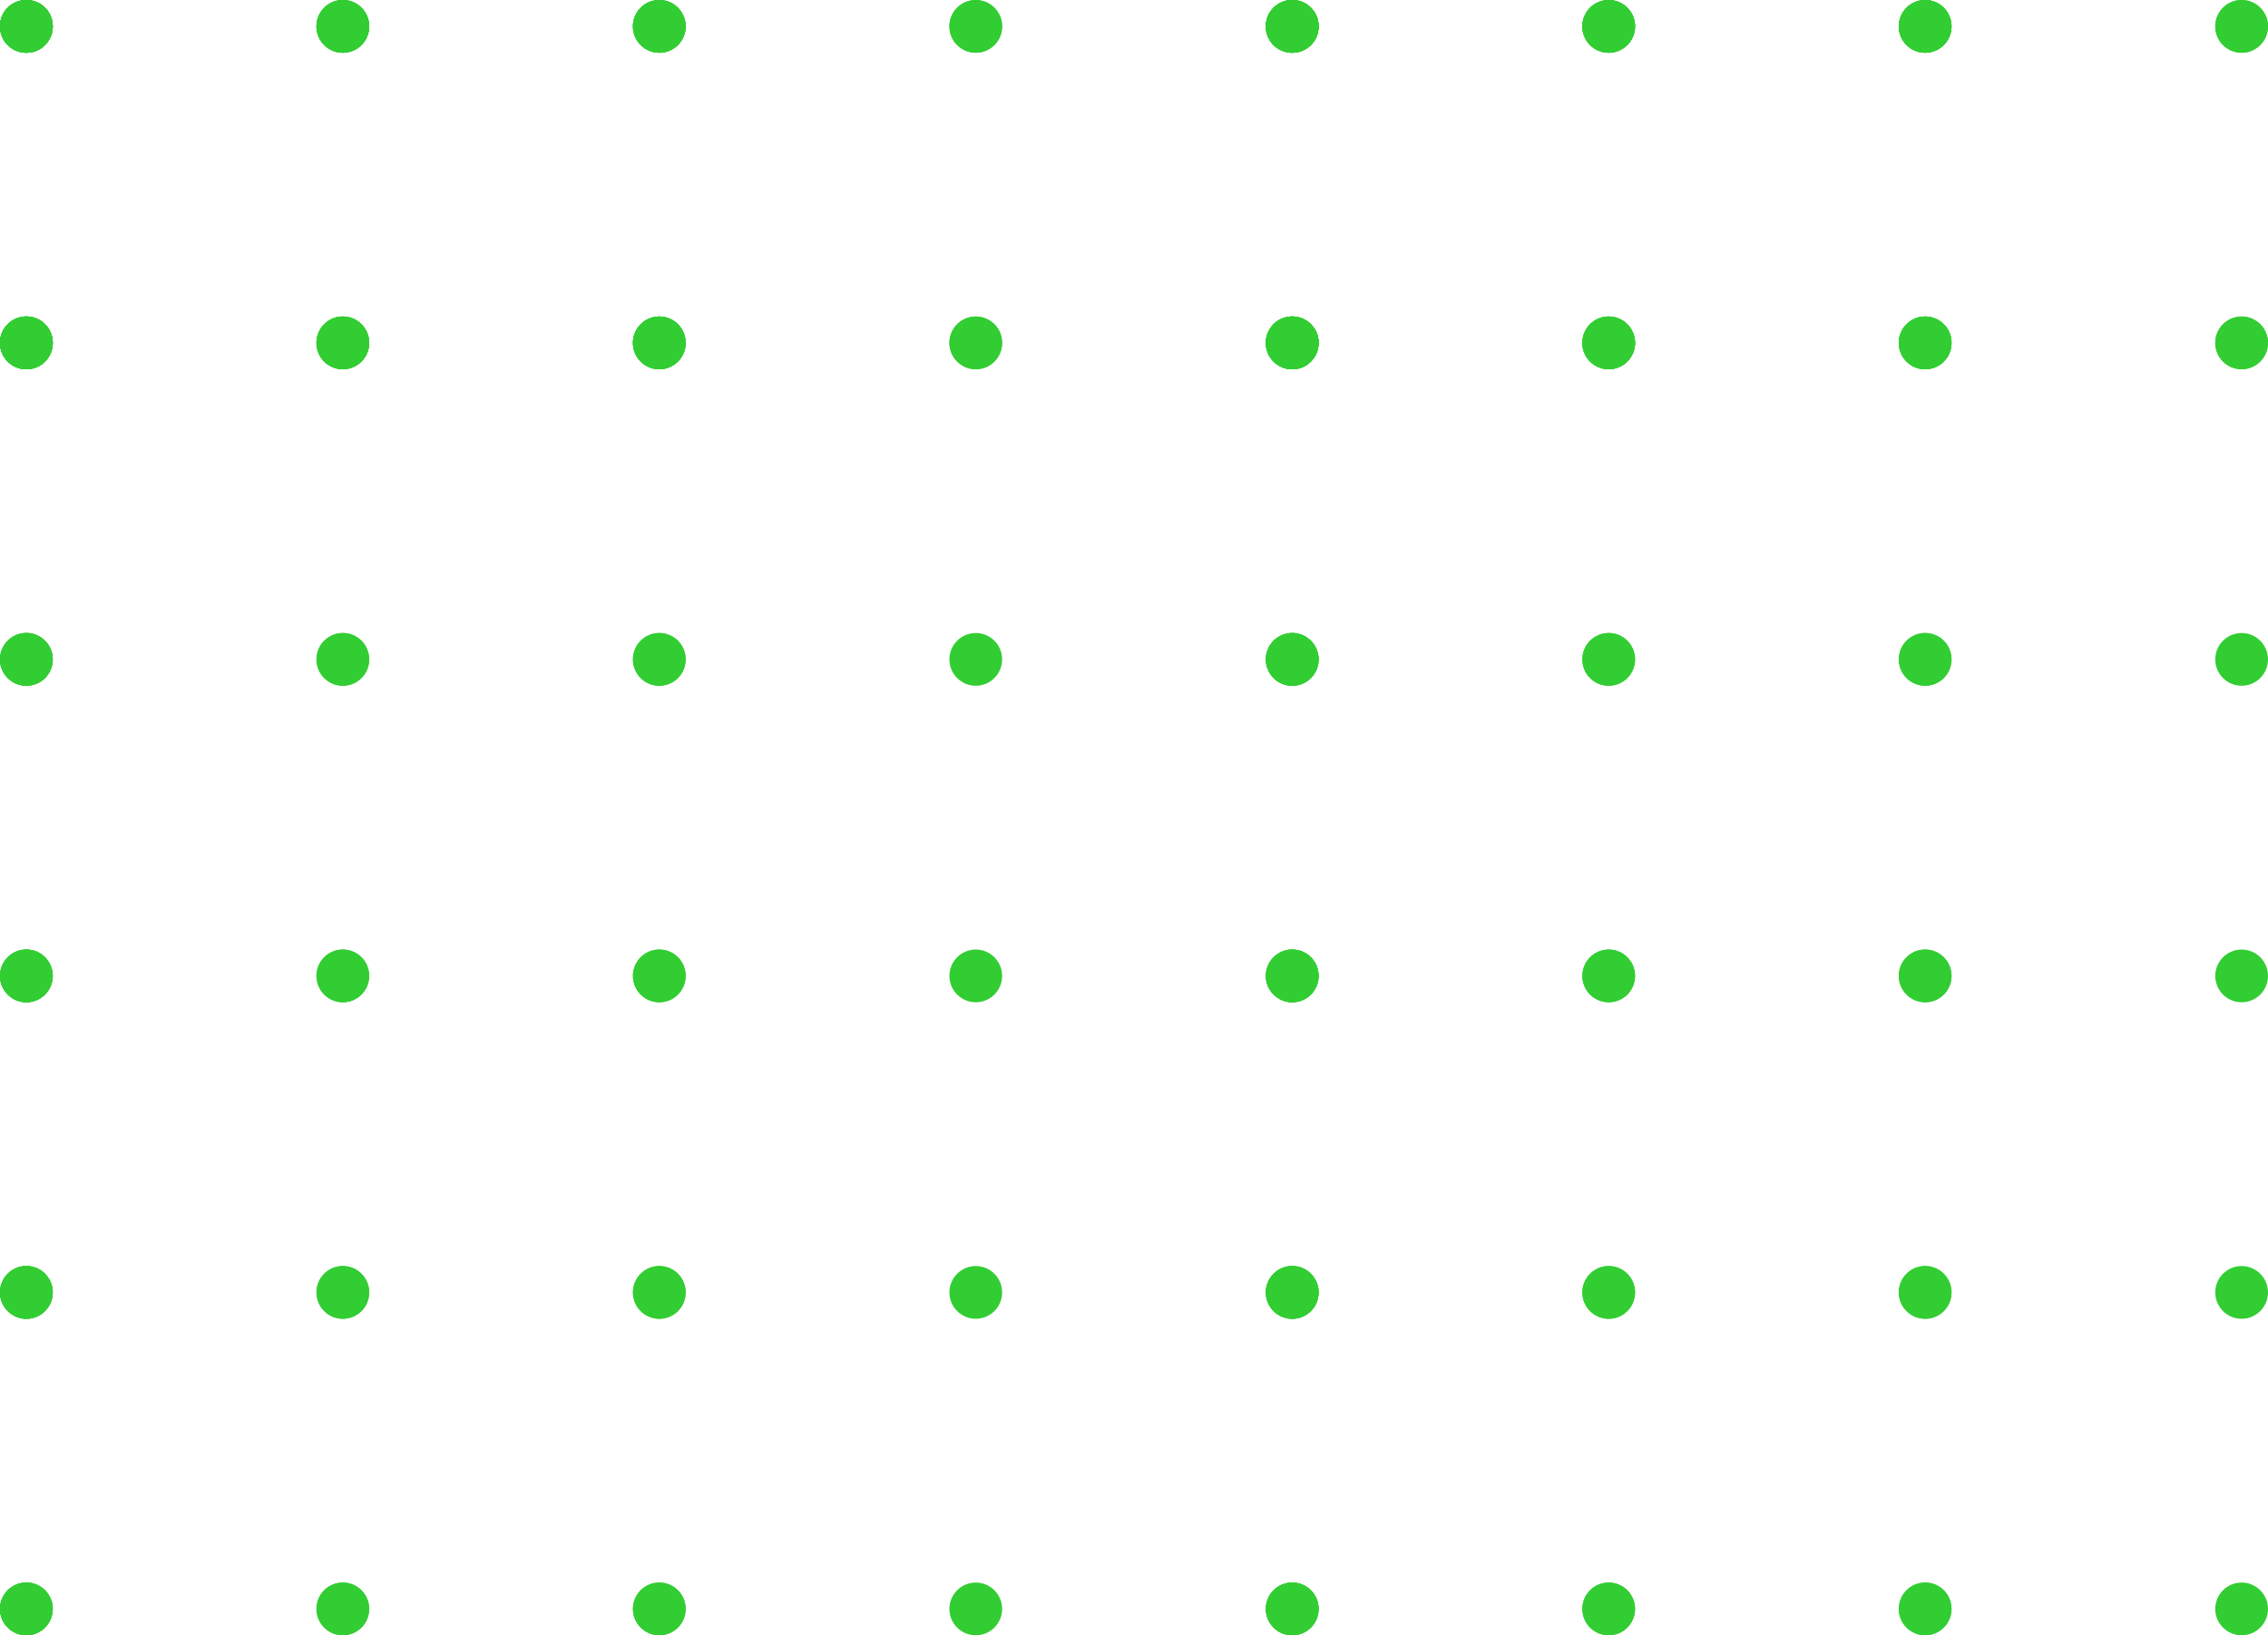 <svg width="258" height="186" viewBox="0 0 258 186" fill="none" xmlns="http://www.w3.org/2000/svg">
<circle cx="3" cy="3" r="3" fill="#32CD32"/>
<circle cx="147" cy="3" r="3" fill="#32CD32"/>
<circle cx="3" cy="3" r="3" fill="#32CD32"/>
<circle cx="147" cy="3" r="3" fill="#32CD32"/>
<circle cx="39" cy="3" r="3" fill="#32CD32"/>
<circle cx="183" cy="3" r="3" fill="#32CD32"/>
<circle cx="3" cy="3" r="3" fill="#32CD32"/>
<circle cx="147" cy="3" r="3" fill="#32CD32"/>
<circle cx="75" cy="3" r="3" fill="#32CD32"/>
<circle cx="219" cy="3" r="3" fill="#32CD32"/>
<circle cx="3" cy="3" r="3" fill="#32CD32"/>
<circle cx="147" cy="3" r="3" fill="#32CD32"/>
<circle cx="75" cy="3" r="3" fill="#32CD32"/>
<circle cx="219" cy="3" r="3" fill="#32CD32"/>
<circle cx="39" cy="3" r="3" fill="#32CD32"/>
<circle cx="183" cy="3" r="3" fill="#32CD32"/>
<circle cx="111" cy="3" r="3" fill="#32CD32"/>
<circle cx="255" cy="3" r="3" fill="#32CD32"/>
<circle cx="3" cy="39" r="3" fill="#32CD32"/>
<circle cx="147" cy="39" r="3" fill="#32CD32"/>
<circle cx="3" cy="39" r="3" fill="#32CD32"/>
<circle cx="147" cy="39" r="3" fill="#32CD32"/>
<circle cx="39" cy="39" r="3" fill="#32CD32"/>
<circle cx="183" cy="39" r="3" fill="#32CD32"/>
<circle cx="3" cy="39" r="3" fill="#32CD32"/>
<circle cx="147" cy="39" r="3" fill="#32CD32"/>
<circle cx="75" cy="39" r="3" fill="#32CD32"/>
<circle cx="219" cy="39" r="3" fill="#32CD32"/>
<circle cx="3" cy="39" r="3" fill="#32CD32"/>
<circle cx="147" cy="39" r="3" fill="#32CD32"/>
<circle cx="75" cy="39" r="3" fill="#32CD32"/>
<circle cx="219" cy="39" r="3" fill="#32CD32"/>
<circle cx="39" cy="39" r="3" fill="#32CD32"/>
<circle cx="183" cy="39" r="3" fill="#32CD32"/>
<circle cx="111" cy="39" r="3" fill="#32CD32"/>
<circle cx="255" cy="39" r="3" fill="#32CD32"/>
<circle cx="3" cy="3" r="3" fill="#32CD32"/>
<circle cx="147" cy="3" r="3" fill="#32CD32"/>
<circle cx="3" cy="3" r="3" fill="#32CD32"/>
<circle cx="147" cy="3" r="3" fill="#32CD32"/>
<circle cx="39" cy="3" r="3" fill="#32CD32"/>
<circle cx="183" cy="3" r="3" fill="#32CD32"/>
<circle cx="3" cy="3" r="3" fill="#32CD32"/>
<circle cx="147" cy="3" r="3" fill="#32CD32"/>
<circle cx="75" cy="3" r="3" fill="#32CD32"/>
<circle cx="219" cy="3" r="3" fill="#32CD32"/>
<circle cx="3" cy="3" r="3" fill="#32CD32"/>
<circle cx="147" cy="3" r="3" fill="#32CD32"/>
<circle cx="75" cy="3" r="3" fill="#32CD32"/>
<circle cx="219" cy="3" r="3" fill="#32CD32"/>
<circle cx="39" cy="3" r="3" fill="#32CD32"/>
<circle cx="183" cy="3" r="3" fill="#32CD32"/>
<circle cx="111" cy="3" r="3" fill="#32CD32"/>
<circle cx="255" cy="3" r="3" fill="#32CD32"/>
<circle cx="3" cy="39" r="3" fill="#32CD32"/>
<circle cx="147" cy="39" r="3" fill="#32CD32"/>
<circle cx="3" cy="39" r="3" fill="#32CD32"/>
<circle cx="147" cy="39" r="3" fill="#32CD32"/>
<circle cx="39" cy="39" r="3" fill="#32CD32"/>
<circle cx="183" cy="39" r="3" fill="#32CD32"/>
<circle cx="3" cy="39" r="3" fill="#32CD32"/>
<circle cx="147" cy="39" r="3" fill="#32CD32"/>
<circle cx="75" cy="39" r="3" fill="#32CD32"/>
<circle cx="219" cy="39" r="3" fill="#32CD32"/>
<circle cx="3" cy="39" r="3" fill="#32CD32"/>
<circle cx="147" cy="39" r="3" fill="#32CD32"/>
<circle cx="75" cy="39" r="3" fill="#32CD32"/>
<circle cx="219" cy="39" r="3" fill="#32CD32"/>
<circle cx="39" cy="39" r="3" fill="#32CD32"/>
<circle cx="183" cy="39" r="3" fill="#32CD32"/>
<circle cx="111" cy="39" r="3" fill="#32CD32"/>
<circle cx="255" cy="39" r="3" fill="#32CD32"/>
<circle cx="3" cy="75" r="3" fill="#32CD32"/>
<circle cx="147" cy="75" r="3" fill="#32CD32"/>
<circle cx="3" cy="75" r="3" fill="#32CD32"/>
<circle cx="147" cy="75" r="3" fill="#32CD32"/>
<circle cx="39" cy="75" r="3" fill="#32CD32"/>
<circle cx="183" cy="75" r="3" fill="#32CD32"/>
<circle cx="3" cy="75" r="3" fill="#32CD32"/>
<circle cx="147" cy="75" r="3" fill="#32CD32"/>
<circle cx="75" cy="75" r="3" fill="#32CD32"/>
<circle cx="219" cy="75" r="3" fill="#32CD32"/>
<circle cx="3" cy="75" r="3" fill="#32CD32"/>
<circle cx="147" cy="75" r="3" fill="#32CD32"/>
<circle cx="75" cy="75" r="3" fill="#32CD32"/>
<circle cx="219" cy="75" r="3" fill="#32CD32"/>
<circle cx="39" cy="75" r="3" fill="#32CD32"/>
<circle cx="183" cy="75" r="3" fill="#32CD32"/>
<circle cx="111" cy="75" r="3" fill="#32CD32"/>
<circle cx="255" cy="75" r="3" fill="#32CD32"/>
<circle cx="3" cy="147" r="3" fill="#32CD32"/>
<circle cx="147" cy="147" r="3" fill="#32CD32"/>
<circle cx="3" cy="147" r="3" fill="#32CD32"/>
<circle cx="147" cy="147" r="3" fill="#32CD32"/>
<circle cx="39" cy="147" r="3" fill="#32CD32"/>
<circle cx="183" cy="147" r="3" fill="#32CD32"/>
<circle cx="3" cy="147" r="3" fill="#32CD32"/>
<circle cx="147" cy="147" r="3" fill="#32CD32"/>
<circle cx="75" cy="147" r="3" fill="#32CD32"/>
<circle cx="219" cy="147" r="3" fill="#32CD32"/>
<circle cx="3" cy="147" r="3" fill="#32CD32"/>
<circle cx="147" cy="147" r="3" fill="#32CD32"/>
<circle cx="75" cy="147" r="3" fill="#32CD32"/>
<circle cx="219" cy="147" r="3" fill="#32CD32"/>
<circle cx="39" cy="147" r="3" fill="#32CD32"/>
<circle cx="183" cy="147" r="3" fill="#32CD32"/>
<circle cx="111" cy="147" r="3" fill="#32CD32"/>
<circle cx="255" cy="147" r="3" fill="#32CD32"/>
<circle cx="3" cy="111" r="3" fill="#32CD32"/>
<circle cx="147" cy="111" r="3" fill="#32CD32"/>
<circle cx="3" cy="111" r="3" fill="#32CD32"/>
<circle cx="147" cy="111" r="3" fill="#32CD32"/>
<circle cx="39" cy="111" r="3" fill="#32CD32"/>
<circle cx="183" cy="111" r="3" fill="#32CD32"/>
<circle cx="3" cy="111" r="3" fill="#32CD32"/>
<circle cx="147" cy="111" r="3" fill="#32CD32"/>
<circle cx="75" cy="111" r="3" fill="#32CD32"/>
<circle cx="219" cy="111" r="3" fill="#32CD32"/>
<circle cx="3" cy="111" r="3" fill="#32CD32"/>
<circle cx="147" cy="111" r="3" fill="#32CD32"/>
<circle cx="75" cy="111" r="3" fill="#32CD32"/>
<circle cx="219" cy="111" r="3" fill="#32CD32"/>
<circle cx="39" cy="111" r="3" fill="#32CD32"/>
<circle cx="183" cy="111" r="3" fill="#32CD32"/>
<circle cx="111" cy="111" r="3" fill="#32CD32"/>
<circle cx="255" cy="111" r="3" fill="#32CD32"/>
<circle cx="3" cy="183" r="3" fill="#32CD32"/>
<circle cx="147" cy="183" r="3" fill="#32CD32"/>
<circle cx="3" cy="183" r="3" fill="#32CD32"/>
<circle cx="147" cy="183" r="3" fill="#32CD32"/>
<circle cx="39" cy="183" r="3" fill="#32CD32"/>
<circle cx="183" cy="183" r="3" fill="#32CD32"/>
<circle cx="3" cy="183" r="3" fill="#32CD32"/>
<circle cx="147" cy="183" r="3" fill="#32CD32"/>
<circle cx="75" cy="183" r="3" fill="#32CD32"/>
<circle cx="219" cy="183" r="3" fill="#32CD32"/>
<circle cx="3" cy="183" r="3" fill="#32CD32"/>
<circle cx="147" cy="183" r="3" fill="#32CD32"/>
<circle cx="75" cy="183" r="3" fill="#32CD32"/>
<circle cx="219" cy="183" r="3" fill="#32CD32"/>
<circle cx="39" cy="183" r="3" fill="#32CD32"/>
<circle cx="183" cy="183" r="3" fill="#32CD32"/>
<circle cx="111" cy="183" r="3" fill="#32CD32"/>
<circle cx="255" cy="183" r="3" fill="#32CD32"/>
</svg>

